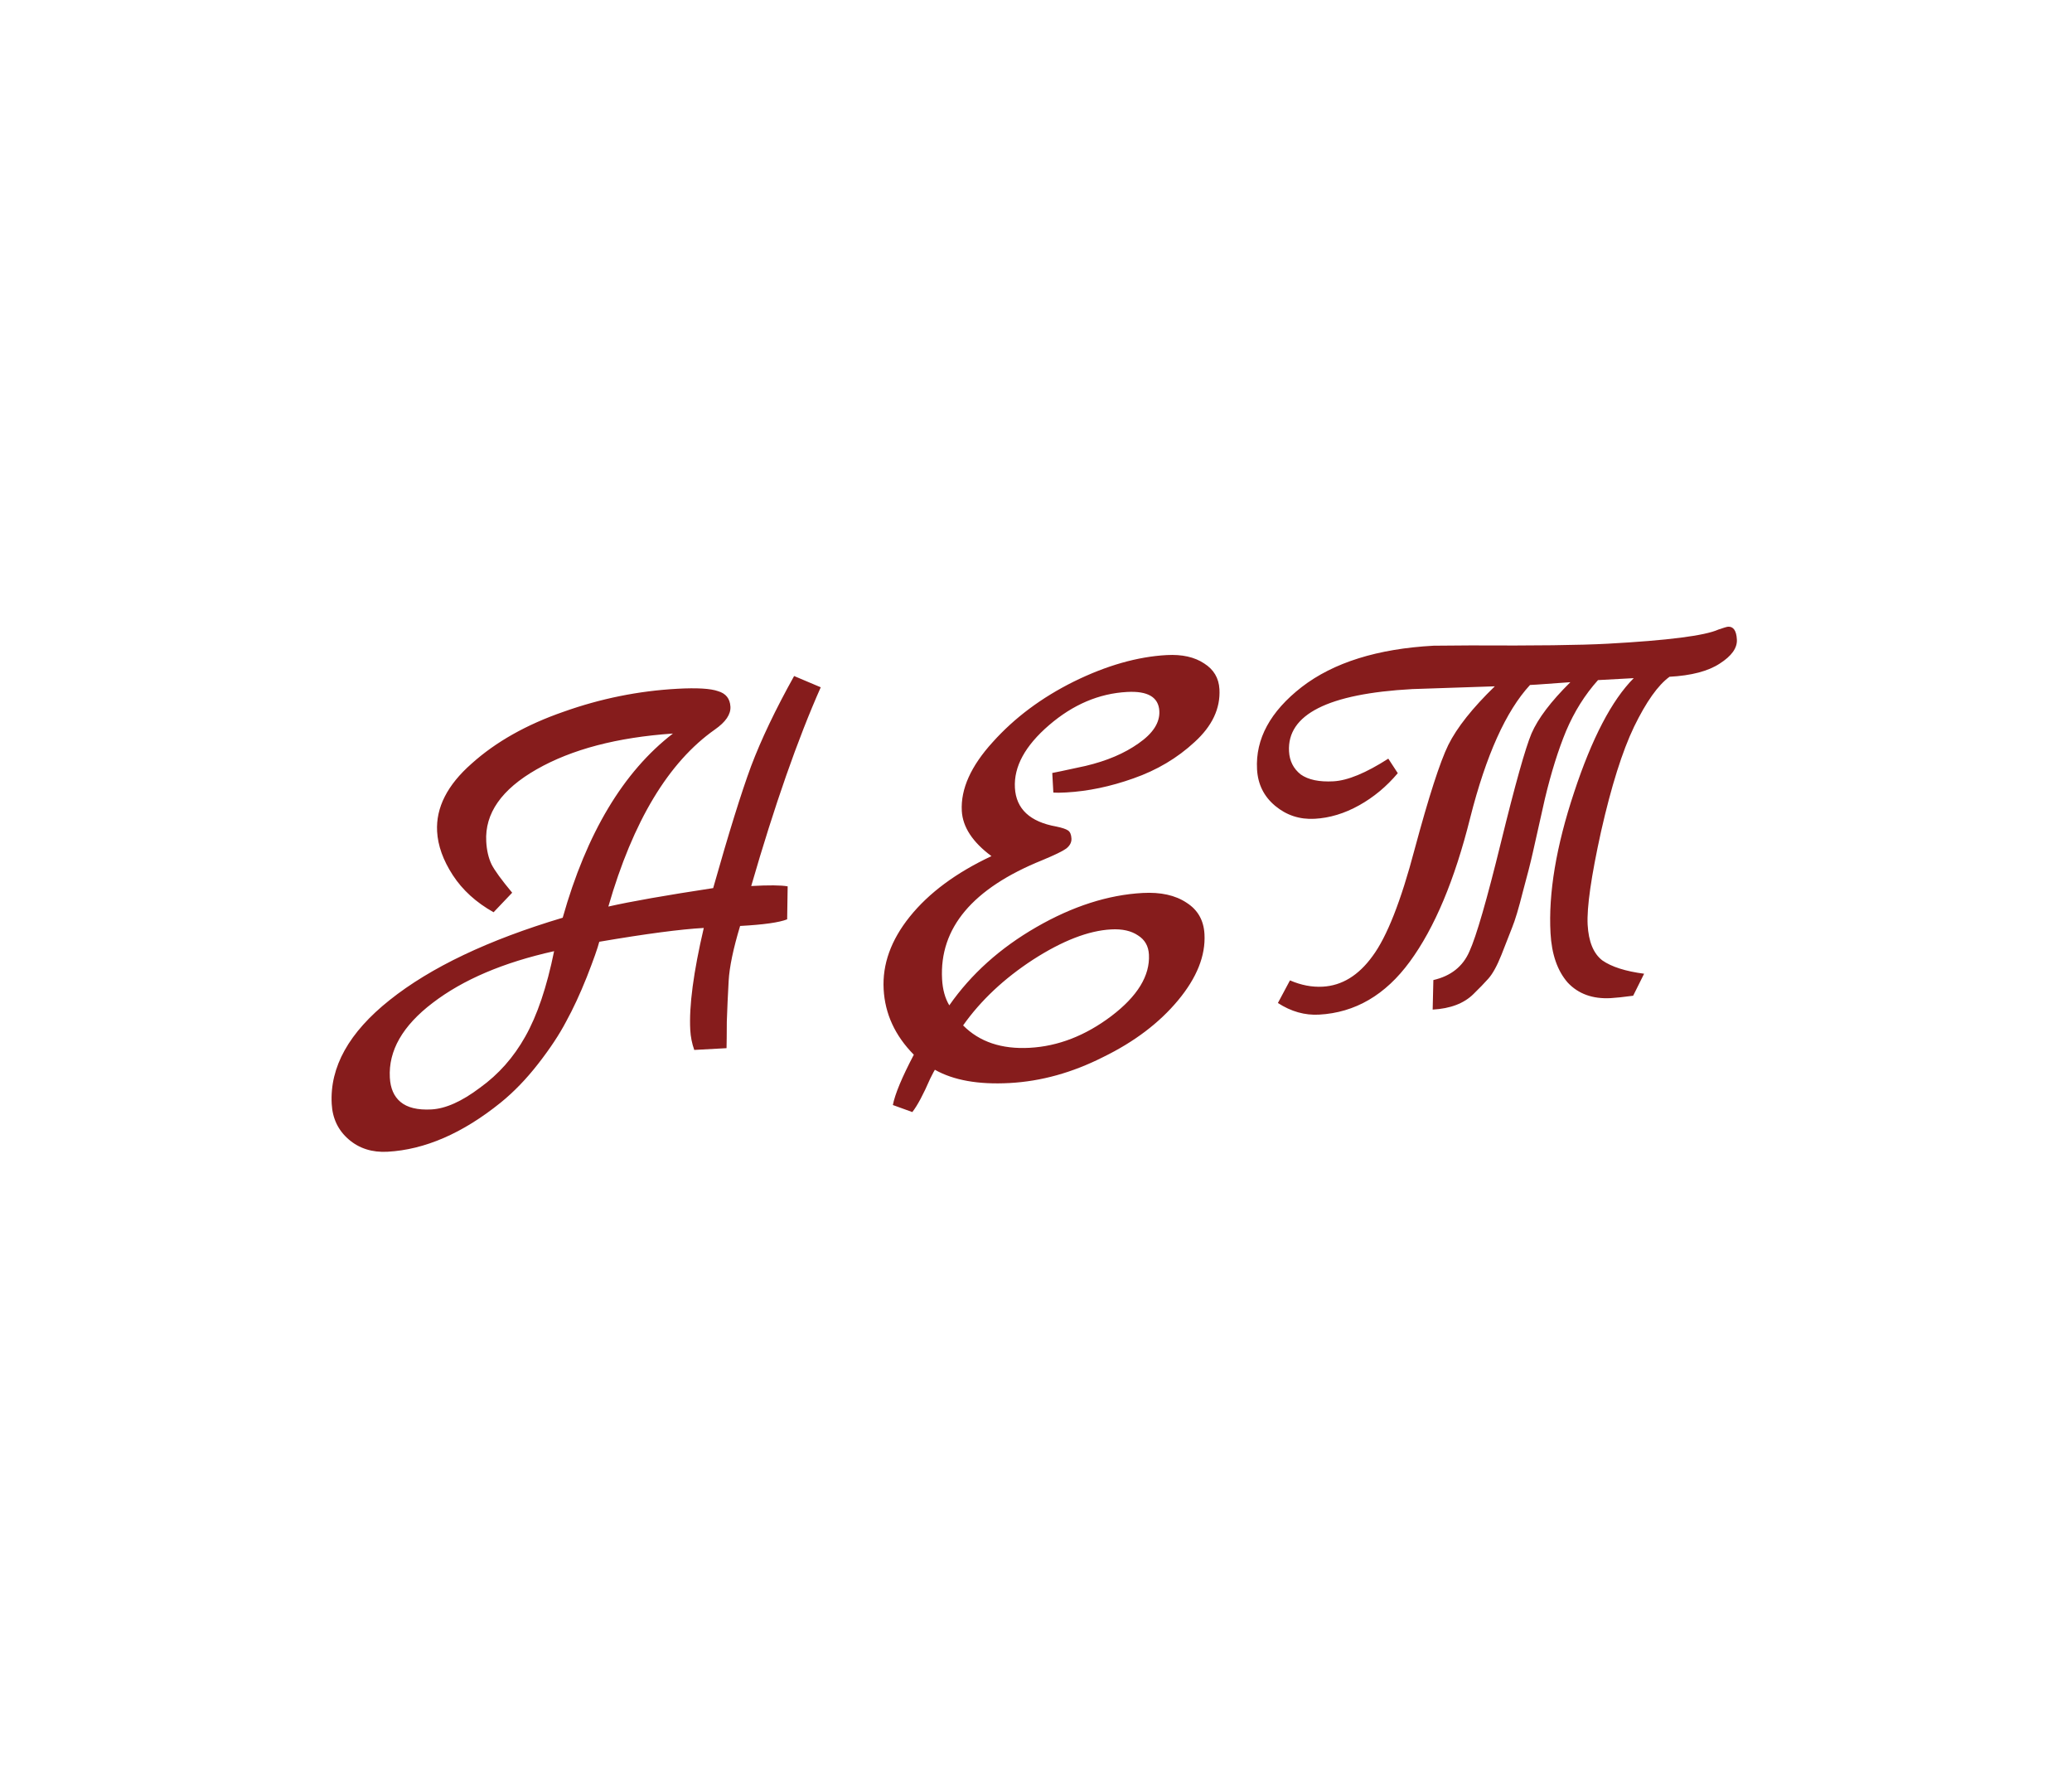 <svg width="122" height="105" viewBox="0 0 122 105" fill="none" xmlns="http://www.w3.org/2000/svg">
<path d="M46.758 39.795L48.326 40.458C46.972 43.506 45.607 47.406 44.232 52.157C45.273 52.1 45.989 52.106 46.378 52.176L46.348 54.118C45.882 54.303 44.958 54.433 43.578 54.508C43.174 55.847 42.949 56.926 42.903 57.746C42.857 58.566 42.821 59.362 42.795 60.135C42.792 60.907 42.787 61.43 42.779 61.702L40.878 61.806C40.743 61.428 40.665 61.035 40.643 60.627C40.566 59.224 40.831 57.223 41.439 54.625C40.081 54.699 38.03 54.97 35.286 55.438C35.193 55.806 34.947 56.501 34.548 57.521C34.149 58.519 33.743 59.393 33.33 60.142C32.939 60.889 32.394 61.714 31.694 62.614C30.994 63.515 30.253 64.282 29.47 64.915C27.231 66.718 25.013 67.678 22.818 67.799C21.912 67.848 21.15 67.606 20.531 67.072C19.911 66.538 19.578 65.842 19.531 64.982C19.412 62.809 20.55 60.772 22.943 58.87C25.357 56.945 28.754 55.329 33.132 54.023C34.539 49.043 36.703 45.429 39.622 43.181C36.342 43.406 33.668 44.108 31.599 45.288C29.529 46.468 28.54 47.884 28.63 49.536C28.658 50.057 28.762 50.505 28.942 50.881C29.12 51.235 29.525 51.791 30.157 52.551L29.062 53.701C28.031 53.121 27.231 52.393 26.661 51.517C26.091 50.64 25.783 49.782 25.737 48.945C25.661 47.542 26.337 46.211 27.767 44.953C29.195 43.671 31.001 42.653 33.184 41.898C35.366 41.121 37.6 40.67 39.886 40.545C41.041 40.482 41.838 40.529 42.278 40.686C42.739 40.82 42.982 41.125 43.008 41.6C43.033 42.053 42.728 42.501 42.094 42.944C39.362 44.864 37.27 48.338 35.82 53.366C37.143 53.066 39.2 52.704 41.992 52.279C42.905 49.051 43.648 46.661 44.222 45.109C44.817 43.533 45.662 41.761 46.758 39.795ZM25.406 65.308C26.243 65.262 27.196 64.835 28.264 64.028C29.356 63.242 30.244 62.24 30.926 61.022C31.63 59.78 32.197 58.104 32.626 55.992C29.643 56.654 27.258 57.67 25.472 59.039C23.706 60.384 22.867 61.848 22.954 63.433C22.988 64.066 23.196 64.543 23.577 64.863C23.981 65.204 24.591 65.352 25.406 65.308ZM71.801 40.572C71.863 41.703 71.375 42.74 70.337 43.682C69.321 44.623 68.123 45.335 66.742 45.819C65.384 46.302 64.059 46.579 62.769 46.649C62.43 46.668 62.18 46.67 62.021 46.656L61.958 45.502C62.003 45.499 62.654 45.362 63.91 45.089C65.165 44.793 66.208 44.35 67.038 43.76C67.891 43.169 68.299 42.533 68.262 41.855C68.217 41.04 67.584 40.666 66.362 40.733C64.71 40.823 63.179 41.474 61.77 42.686C60.36 43.898 59.69 45.126 59.758 46.371C59.826 47.616 60.639 48.377 62.198 48.656C62.542 48.727 62.774 48.806 62.892 48.89C63.01 48.974 63.075 49.13 63.087 49.356C63.1 49.582 62.997 49.781 62.779 49.952C62.583 50.099 62.108 50.329 61.353 50.643C57.267 52.296 55.306 54.628 55.47 57.638C55.503 58.249 55.645 58.763 55.895 59.181C57.179 57.34 58.888 55.805 61.023 54.576C63.158 53.347 65.244 52.677 67.281 52.566C68.345 52.508 69.206 52.699 69.866 53.14C70.524 53.558 70.876 54.174 70.92 54.989C70.99 56.257 70.471 57.556 69.363 58.888C68.255 60.22 66.784 61.333 64.948 62.228C63.137 63.144 61.303 63.653 59.447 63.754C57.614 63.854 56.147 63.594 55.046 62.973C55.025 62.997 54.932 63.172 54.769 63.499C54.365 64.429 54.015 65.084 53.718 65.463L52.572 65.049C52.696 64.407 53.107 63.419 53.806 62.087C52.701 60.967 52.108 59.683 52.029 58.234C51.949 56.763 52.461 55.339 53.567 53.962C54.693 52.561 56.297 51.373 58.377 50.397C57.265 49.572 56.683 48.684 56.631 47.734C56.561 46.444 57.168 45.094 58.453 43.684C59.737 42.252 61.329 41.064 63.23 40.12C65.153 39.175 66.975 38.656 68.695 38.562C69.6 38.513 70.336 38.677 70.901 39.054C71.465 39.41 71.765 39.915 71.801 40.572ZM65.423 54.711C64.088 54.783 62.554 55.378 60.822 56.494C59.112 57.609 57.741 58.899 56.708 60.362C57.669 61.331 58.976 61.771 60.628 61.681C62.303 61.589 63.904 60.968 65.43 59.818C66.977 58.644 67.717 57.434 67.649 56.189C67.622 55.691 67.408 55.317 67.009 55.067C66.608 54.793 66.079 54.675 65.423 54.711ZM88.015 40.401L83.155 40.564C78.198 40.835 75.779 42.057 75.898 44.23C75.929 44.795 76.158 45.248 76.585 45.588C77.034 45.904 77.677 46.039 78.514 45.993C79.352 45.948 80.428 45.503 81.744 44.659L82.302 45.514C81.641 46.299 80.881 46.931 80.022 47.409C79.163 47.888 78.292 48.151 77.409 48.199C76.526 48.247 75.752 47.994 75.086 47.441C74.42 46.887 74.063 46.169 74.015 45.286C73.917 43.498 74.794 41.884 76.645 40.443C78.518 39.001 81.107 38.19 84.412 38.01C84.48 38.006 85.206 38 86.59 37.993C90.359 38.014 93.047 37.98 94.654 37.893C98.208 37.699 100.383 37.421 101.181 37.059C101.493 36.952 101.683 36.896 101.75 36.892C102.067 36.875 102.24 37.126 102.268 37.647C102.296 38.145 101.958 38.617 101.256 39.064C100.577 39.51 99.592 39.768 98.302 39.839C97.625 40.33 96.93 41.31 96.215 42.779C95.522 44.224 94.874 46.28 94.271 48.946C93.689 51.589 93.426 53.419 93.481 54.437C93.536 55.433 93.824 56.133 94.345 56.535C94.888 56.914 95.708 57.176 96.806 57.32L96.161 58.615C95.575 58.693 95.135 58.74 94.841 58.756C93.777 58.814 92.932 58.508 92.305 57.839C91.7 57.145 91.363 56.176 91.295 54.931C91.166 52.578 91.629 49.817 92.681 46.649C93.733 43.459 94.904 41.216 96.195 39.92L94.091 40.035C93.32 40.894 92.694 41.893 92.211 43.032C91.75 44.147 91.335 45.474 90.965 47.016C90.618 48.556 90.38 49.613 90.253 50.187C90.125 50.762 89.929 51.533 89.664 52.501C89.422 53.467 89.21 54.171 89.03 54.612C88.871 55.03 88.662 55.563 88.403 56.213C88.143 56.863 87.885 57.331 87.628 57.617C87.393 57.88 87.103 58.18 86.758 58.516C86.198 59.069 85.397 59.374 84.356 59.431L84.397 57.692C85.429 57.454 86.136 56.893 86.519 56.01C86.924 55.125 87.545 52.98 88.38 49.574C89.216 46.169 89.814 44.037 90.176 43.177C90.559 42.293 91.321 41.287 92.463 40.158L90.496 40.299L90.088 40.322C88.674 41.852 87.499 44.458 86.566 48.141C85.653 51.8 84.468 54.623 83.01 56.61C81.574 58.572 79.792 59.612 77.664 59.728C76.827 59.774 76.02 59.546 75.243 59.043L75.954 57.711C76.605 57.993 77.247 58.117 77.881 58.082C79.013 58.02 79.99 57.422 80.813 56.287C81.659 55.151 82.487 53.052 83.295 49.989C84.126 46.901 84.786 44.856 85.276 43.853C85.787 42.827 86.7 41.676 88.015 40.401Z" fill="#861C1C"/>
</svg>
